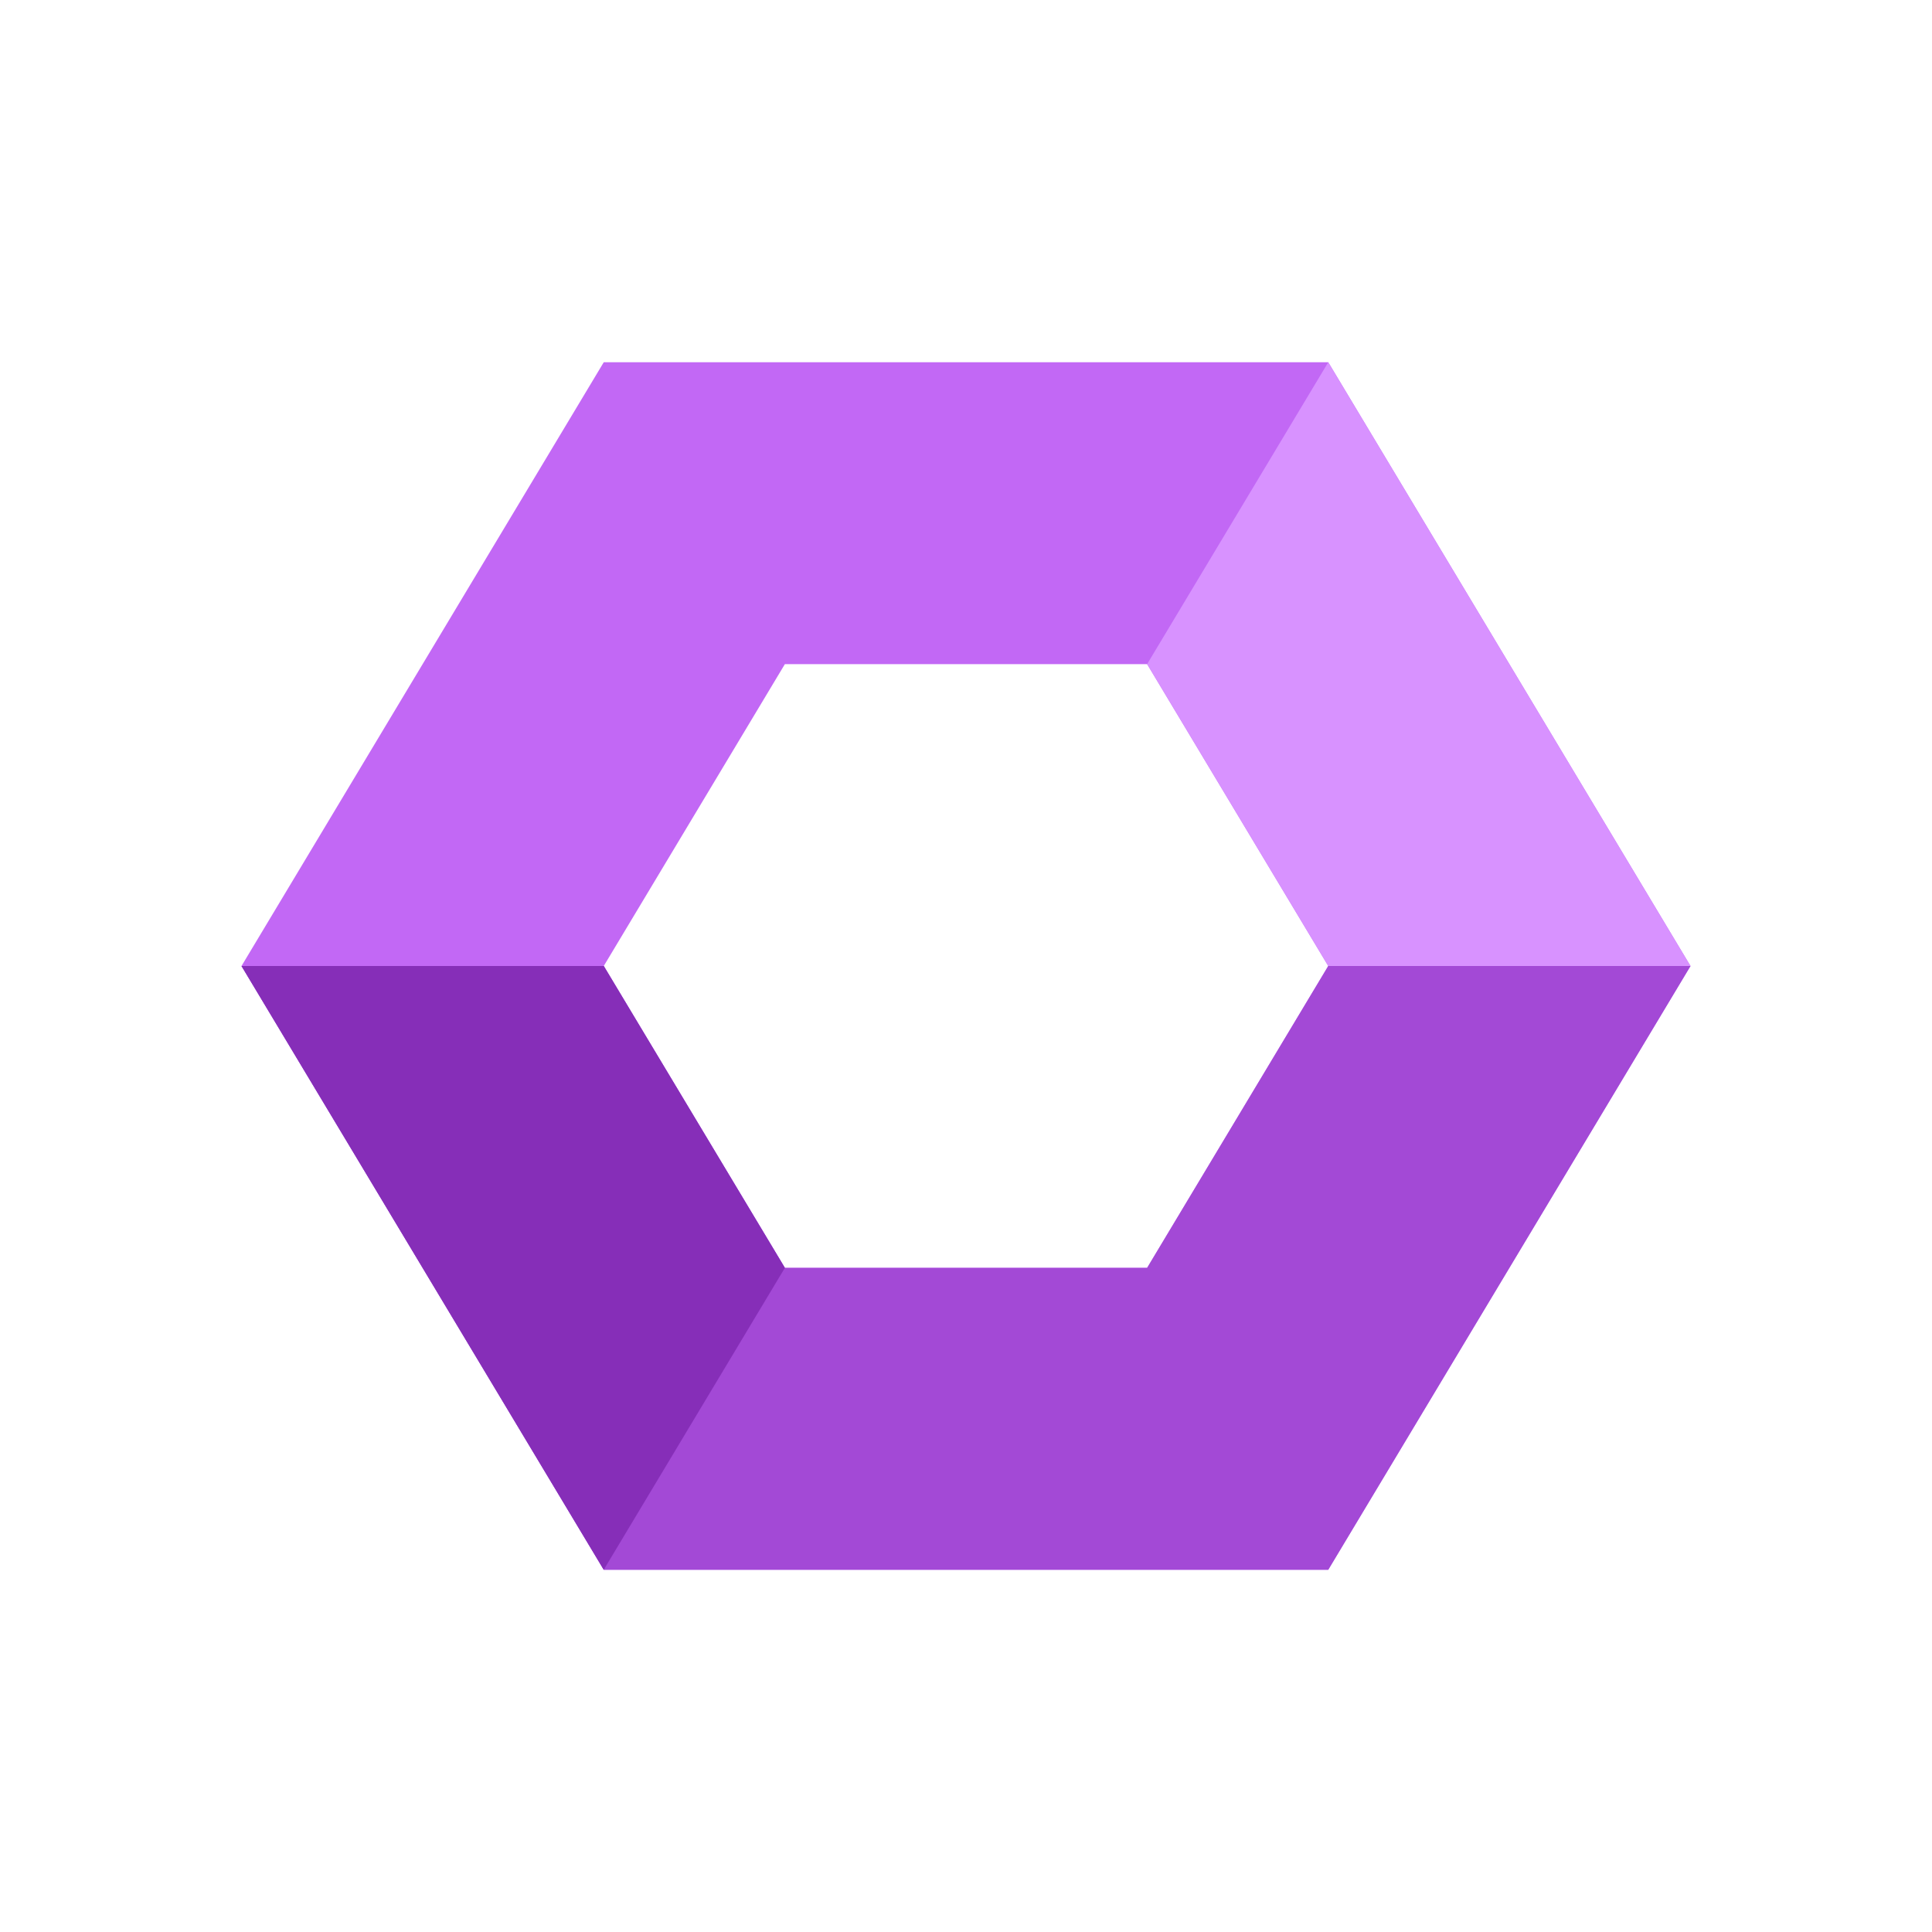 <svg xmlns="http://www.w3.org/2000/svg" width="16" height="16" fill="none"><path fill="#C268F5" fill-rule="evenodd" d="m2 8 3-5h6l3 5-3 5H5L2 8Zm3 0 1.5-2.5h3L11 8l-1.5 2.5h-3L5 8Z" clip-rule="evenodd"/><path fill="#D892FF" d="m11 3 3 5h-3L9.5 5.5 11 3Z"/><path fill="#A349D6" d="m14 8-3 5H5L2 8h3l1.5 2.5h3L11 8h3Z"/><path fill="#862EB8" d="M5 13 2 8h3l1.5 2.5L5 13Z"/></svg>
